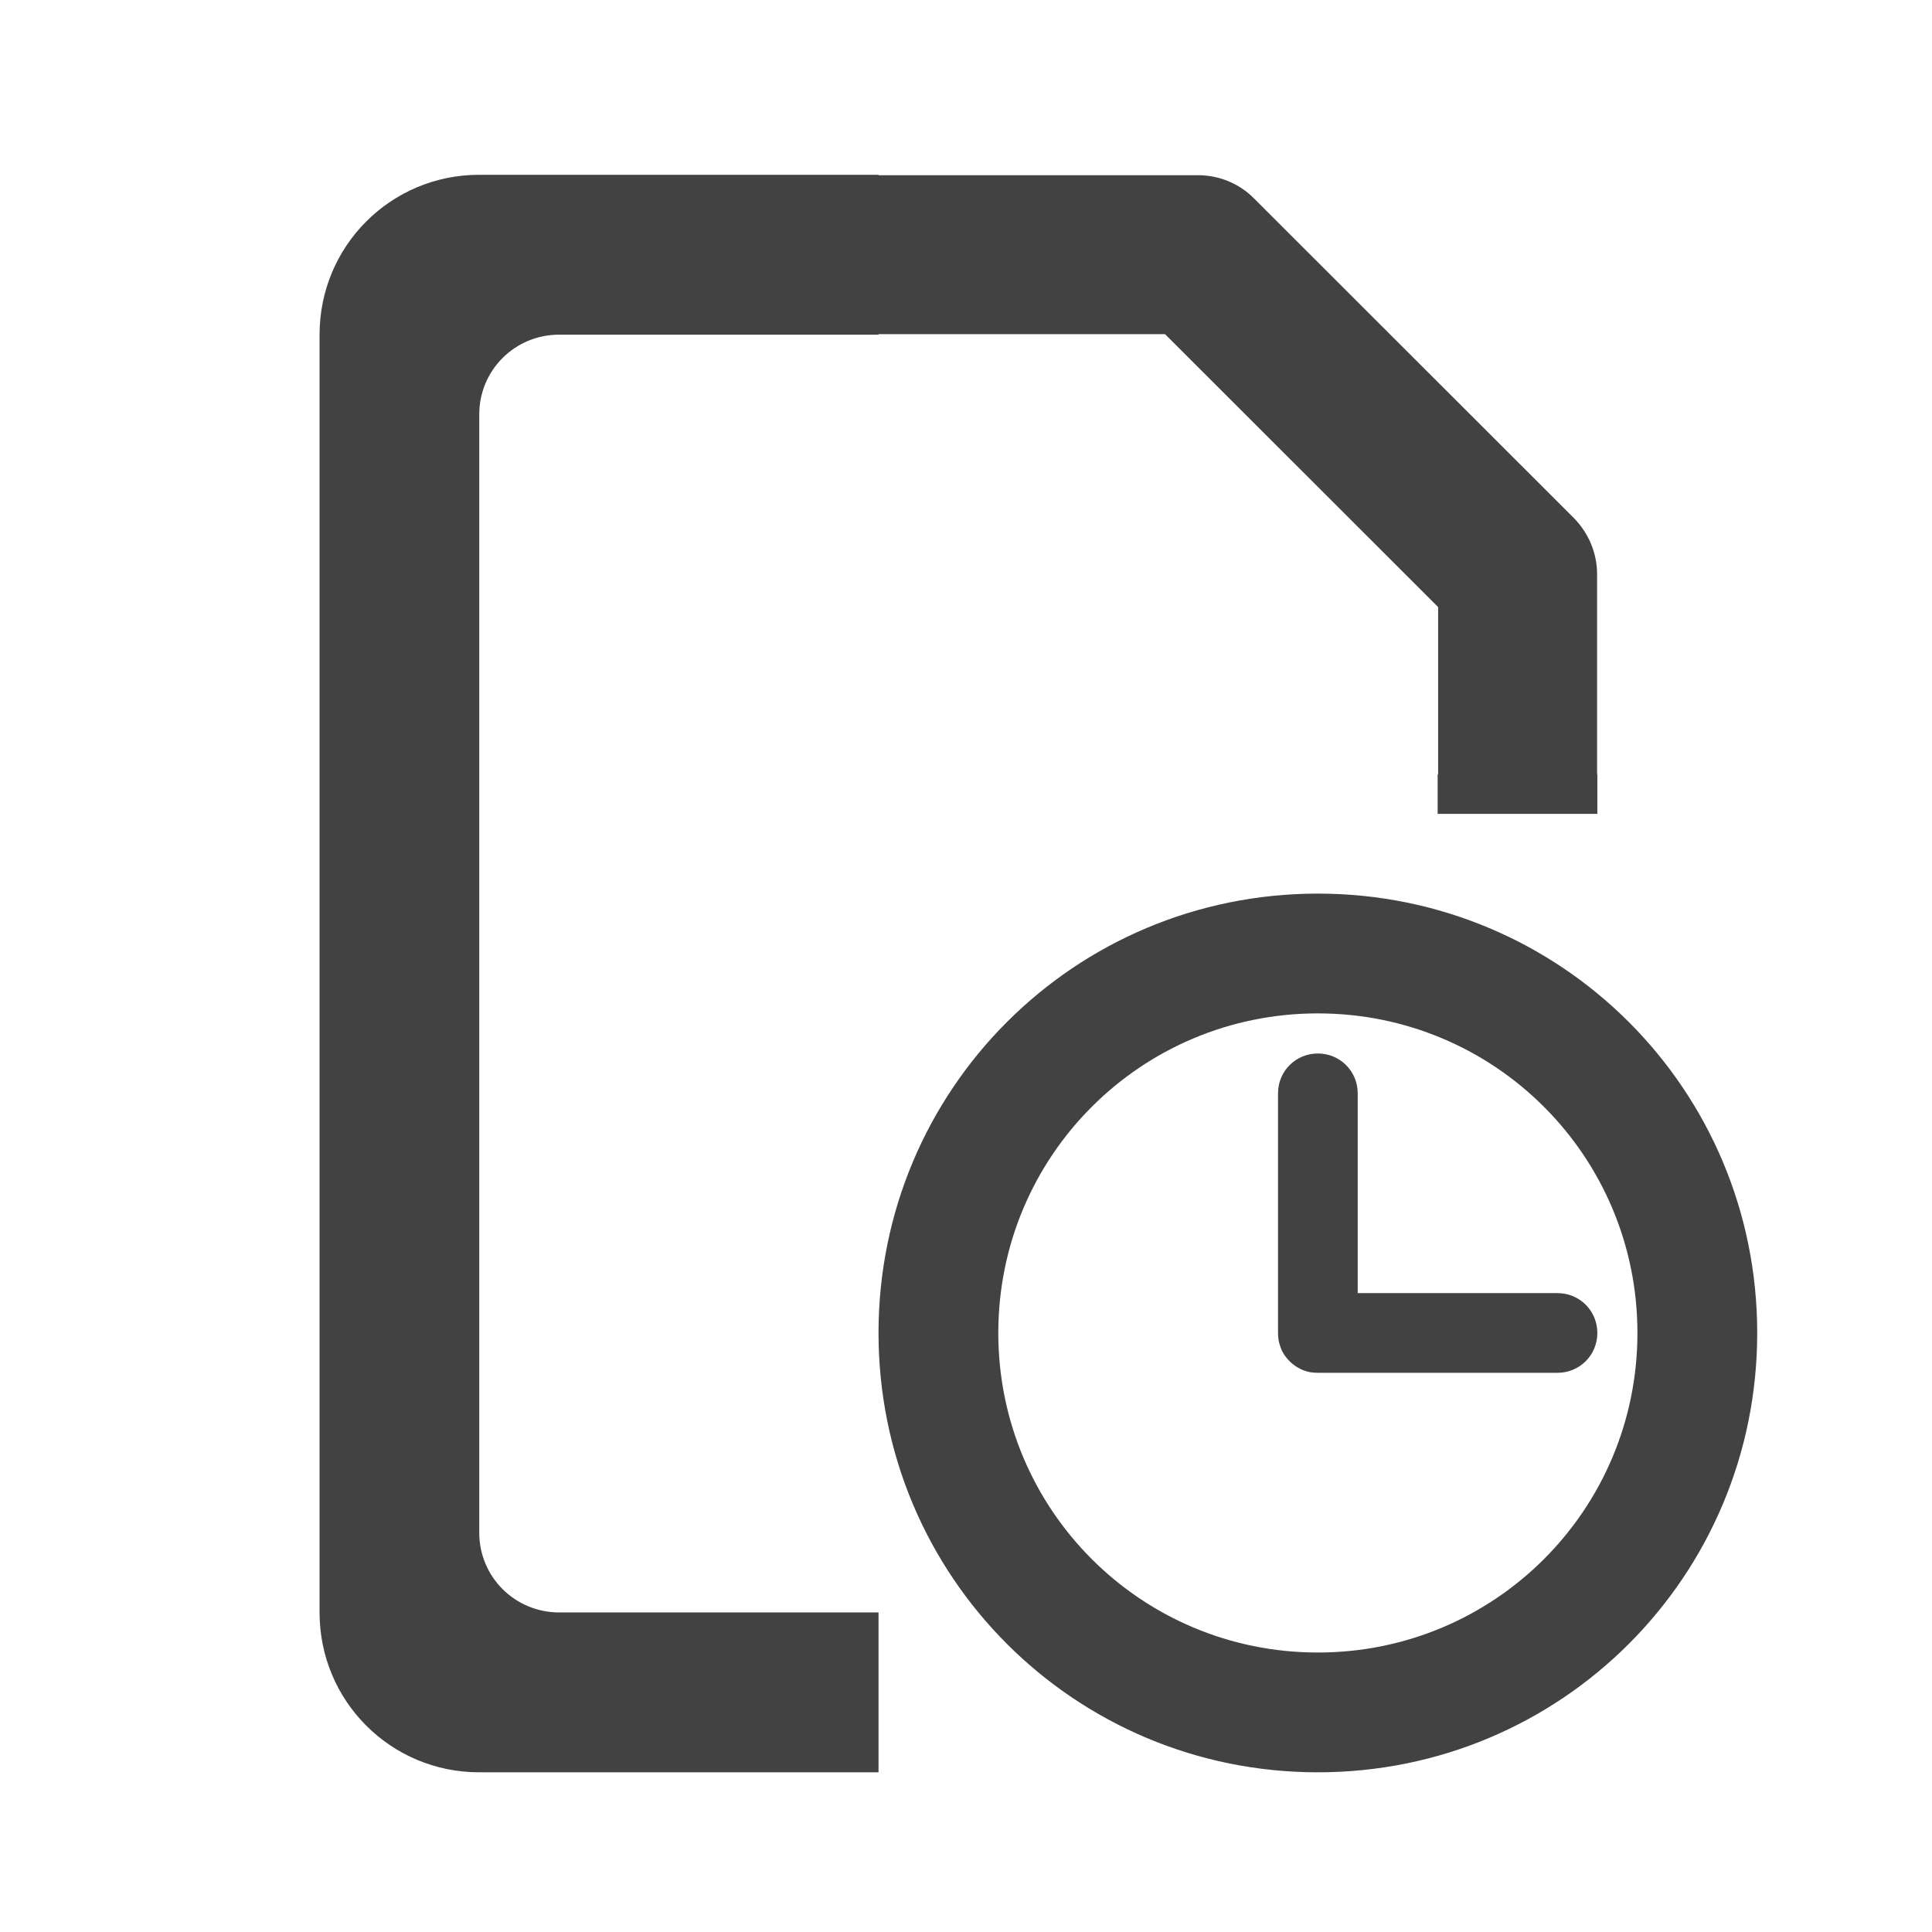 <?xml version="1.0" encoding="UTF-8"?>
<svg xmlns="http://www.w3.org/2000/svg" xmlns:xlink="http://www.w3.org/1999/xlink" width="32px" height="32px" viewBox="0 0 32 32" version="1.1">
<g id="surface1">
<defs>
  <style id="current-color-scheme" type="text/css">
   .ColorScheme-Text { color:#424242; } .ColorScheme-Highlight { color:#eeeeee; }
  </style>
 </defs>
<path style="fill:currentColor" class="ColorScheme-Text" d="M 7.938 2.895 C 6.473 2.895 5.293 4.074 5.293 5.543 L 5.293 26.707 C 5.293 28.176 6.473 29.355 7.938 29.355 L 14.551 29.355 L 14.551 26.707 L 9.262 26.707 C 8.527 26.707 7.938 26.117 7.938 25.387 L 7.938 6.863 C 7.938 6.133 8.527 5.543 9.262 5.543 L 14.551 5.543 L 14.551 5.535 L 19.297 5.535 L 23.82 10.055 L 23.82 12.824 L 23.812 12.824 L 23.812 13.48 L 26.457 13.48 L 26.457 12.824 L 26.453 12.824 L 26.453 9.512 C 26.453 9.16 26.312 8.828 26.066 8.578 L 20.773 3.289 C 20.527 3.039 20.191 2.902 19.844 2.902 L 14.551 2.902 L 14.551 2.895 Z M 21.828 14.801 C 17.797 14.801 14.551 18.047 14.551 22.078 C 14.551 26.109 17.797 29.355 21.828 29.355 C 25.859 29.355 29.105 26.109 29.105 22.078 C 29.105 18.047 25.859 14.801 21.828 14.801 Z M 21.828 16.785 C 24.758 16.785 27.121 19.148 27.121 22.078 C 27.121 25.008 24.758 27.371 21.828 27.371 C 18.898 27.371 16.535 25.008 16.535 22.078 C 16.535 19.148 18.898 16.785 21.828 16.785 Z M 21.828 17.449 C 21.461 17.449 21.168 17.742 21.168 18.109 L 21.168 22.078 C 21.168 22.16 21.18 22.234 21.207 22.305 C 21.215 22.328 21.223 22.348 21.23 22.367 C 21.32 22.547 21.488 22.684 21.695 22.727 C 21.738 22.734 21.781 22.738 21.828 22.738 L 25.797 22.738 C 26.164 22.738 26.457 22.445 26.457 22.078 C 26.457 21.711 26.164 21.418 25.797 21.418 L 22.488 21.418 L 22.488 18.109 C 22.488 17.742 22.195 17.449 21.828 17.449 Z M 21.828 17.449 "/>
</g>
</svg>
